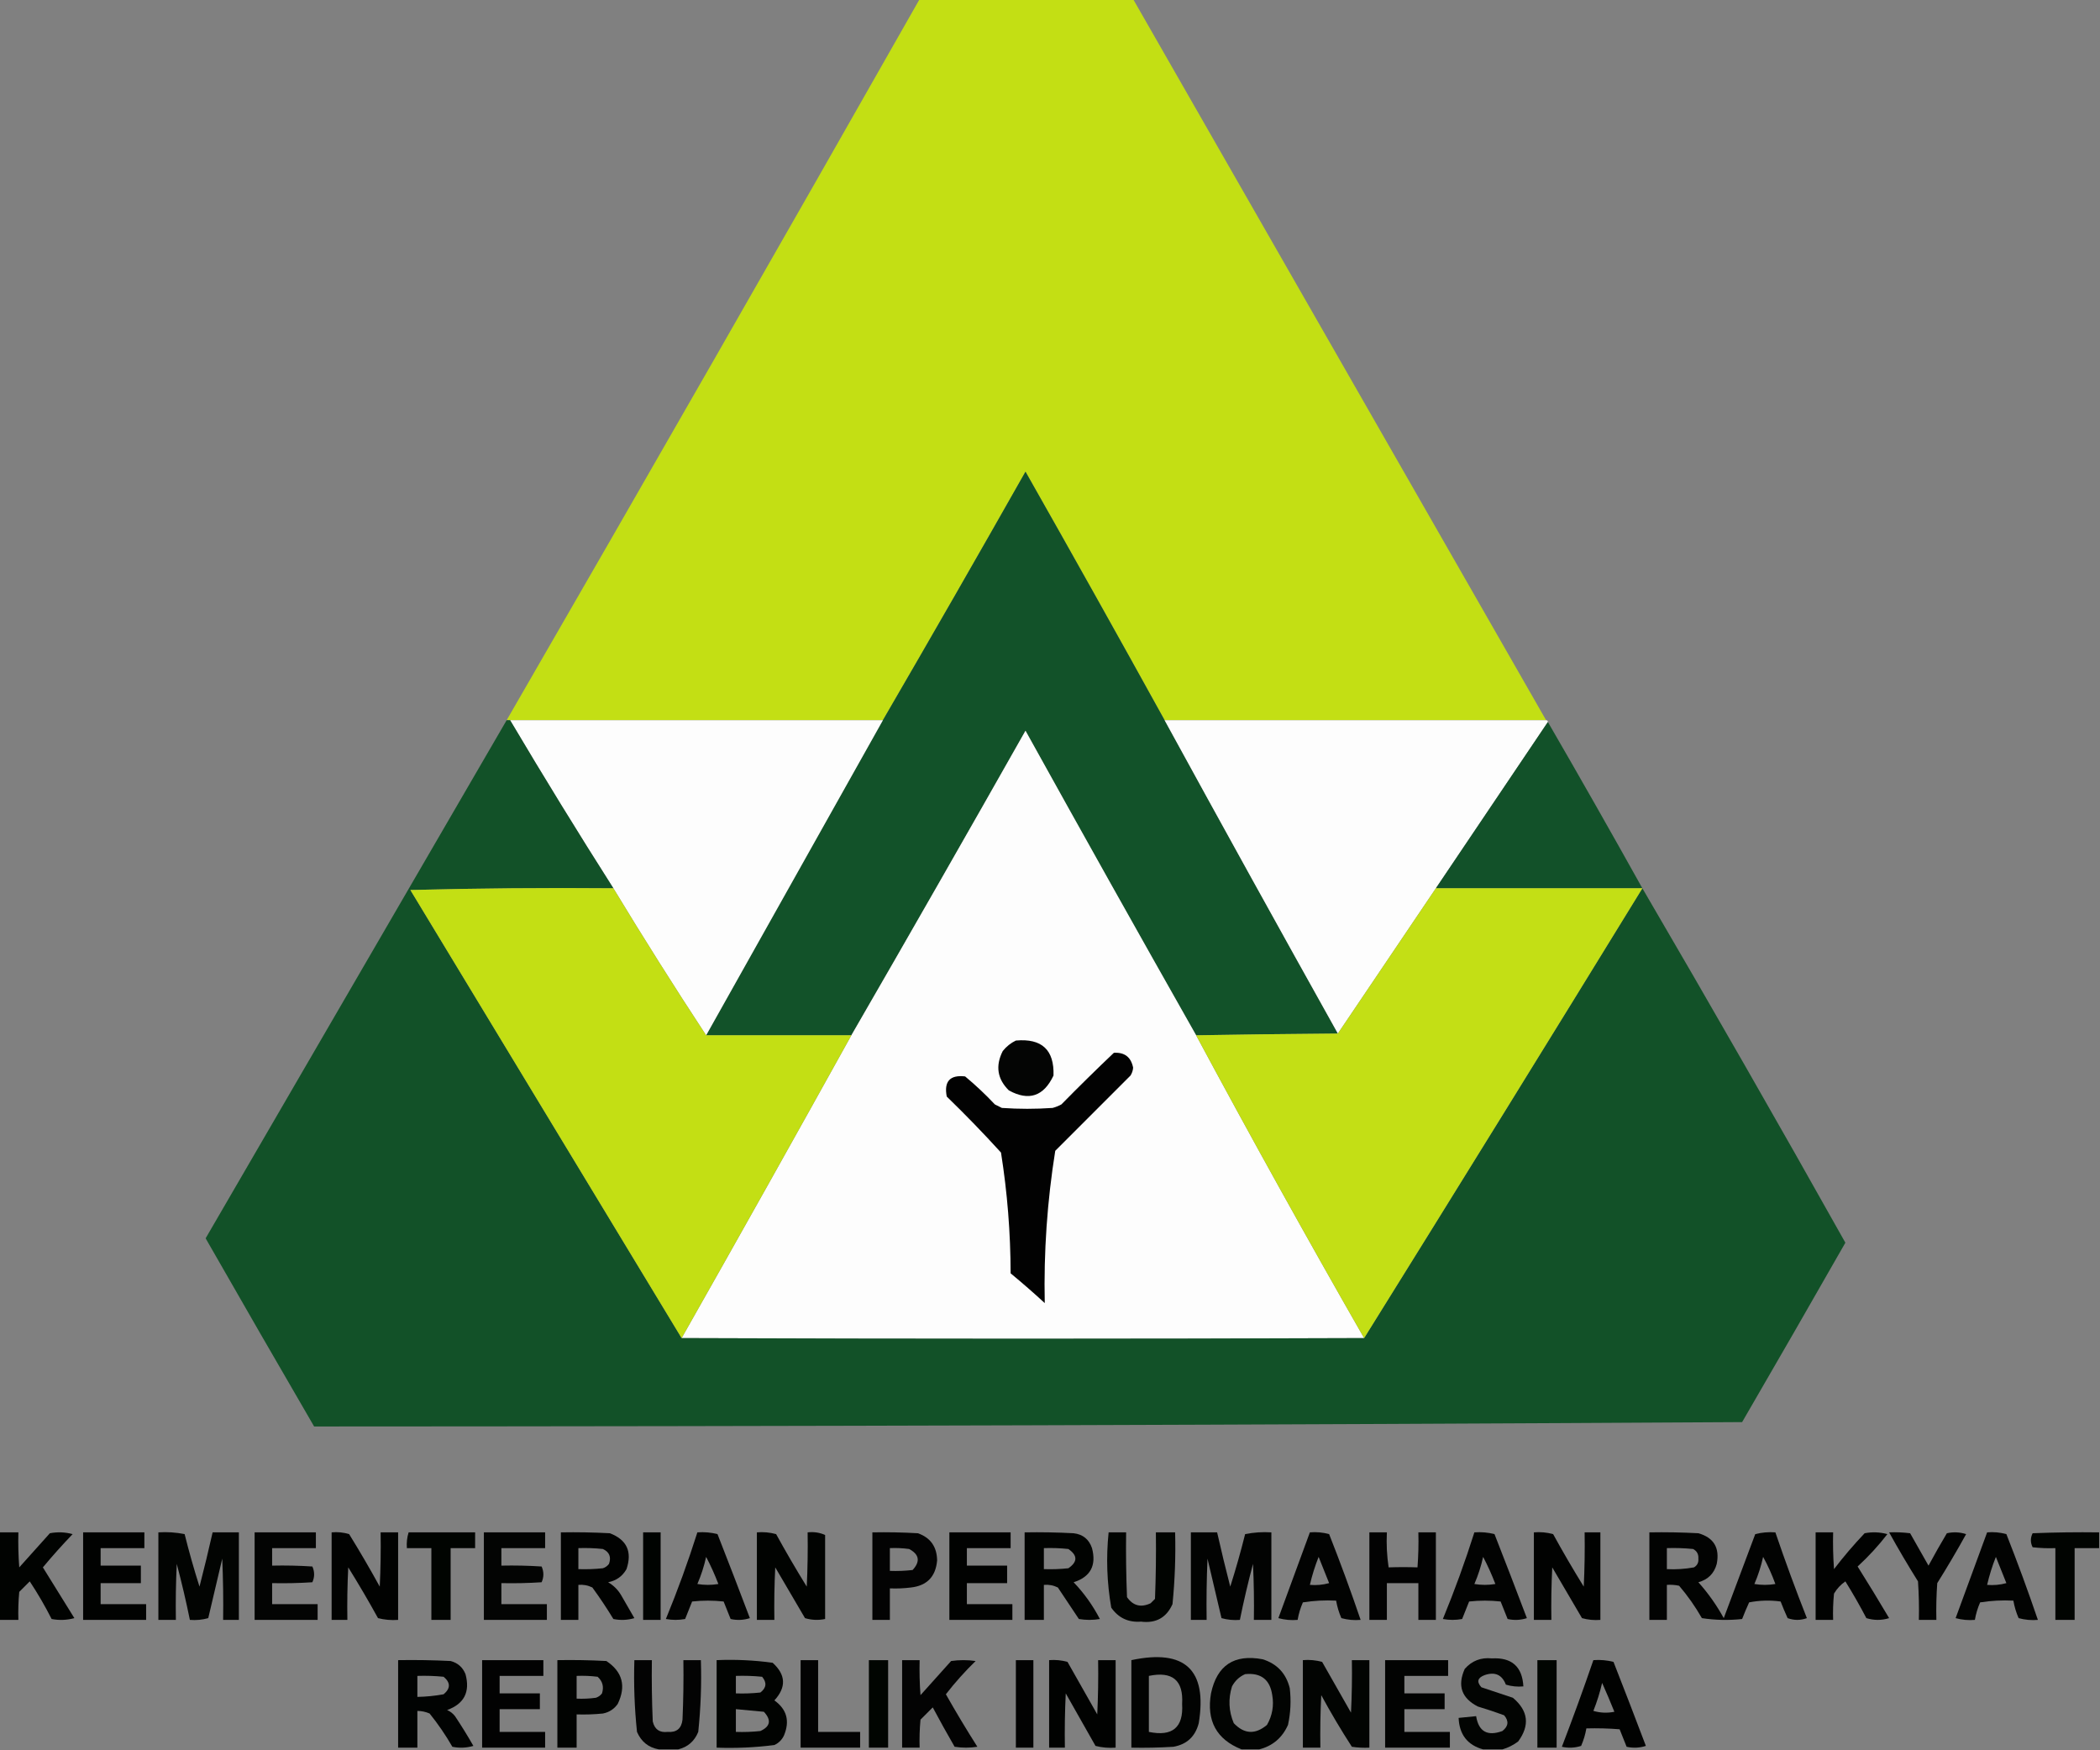 <?xml version="1.0" encoding="UTF-8"?>
<!DOCTYPE svg PUBLIC "-//W3C//DTD SVG 1.1//EN" "http://www.w3.org/Graphics/SVG/1.1/DTD/svg11.dtd">
<svg xmlns="http://www.w3.org/2000/svg" version="1.1" width="1200px" height="1000px" style="shape-rendering:geometricPrecision; text-rendering:geometricPrecision; image-rendering:optimizeQuality; fill-rule:evenodd; clip-rule:evenodd" xmlns:xlink="http://www.w3.org/1999/xlink">
<rect width="100%" height="100%" fill="#808080" stroke="none"/>
<g><path style="opacity:0.997" fill="#c3df14" d="M 525.5,-0.5 C 566.167,-0.5 606.833,-0.5 647.5,-0.5C 726.167,136.833 804.833,274.167 883.5,411.5C 810.833,411.5 738.167,411.5 665.5,411.5C 639.266,364.032 612.766,316.699 586,269.5C 559.059,317.059 531.892,364.392 504.5,411.5C 433.5,411.5 362.5,411.5 291.5,411.5C 290.833,411.5 290.167,411.5 289.5,411.5C 368.684,274.465 447.351,137.132 525.5,-0.5 Z"/></g>
<g><path style="opacity:1" fill="#125229" d="M 665.5,411.5 C 698.246,471.328 731.246,530.994 764.5,590.5C 733.013,590.756 706.013,591.089 683.5,591.5C 650.774,533.724 618.274,475.724 586,417.5C 553.059,475.726 519.892,533.726 486.5,591.5C 458.833,591.5 431.167,591.5 403.5,591.5C 437.167,531.5 470.833,471.5 504.5,411.5C 531.892,364.392 559.059,317.059 586,269.5C 612.766,316.699 639.266,364.032 665.5,411.5 Z"/></g>
<g><path style="opacity:1" fill="#fdfdfd" d="M 291.5,411.5 C 362.5,411.5 433.5,411.5 504.5,411.5C 470.833,471.5 437.167,531.5 403.5,591.5C 385.347,563.874 367.681,535.874 350.5,507.5C 330.321,475.806 310.654,443.806 291.5,411.5 Z"/></g>
<g><path style="opacity:1" fill="#fdfdfd" d="M 665.5,411.5 C 738.167,411.5 810.833,411.5 883.5,411.5C 884.167,411.5 884.5,411.833 884.5,412.5C 863.2,444.144 841.866,475.81 820.5,507.5C 801.8,535.19 783.134,562.856 764.5,590.5C 731.246,530.994 698.246,471.328 665.5,411.5 Z"/></g>
<g><path style="opacity:0.999" fill="#125129" d="M 884.5,412.5 C 902.765,444.032 920.765,475.698 938.5,507.5C 899.167,507.5 859.833,507.5 820.5,507.5C 841.866,475.81 863.2,444.144 884.5,412.5 Z"/></g>
<g><path style="opacity:1" fill="#fdfdfd" d="M 683.5,591.5 C 714.743,649.658 746.743,707.324 779.5,764.5C 649.667,765.001 519.667,765.001 389.5,764.5C 422.087,706.995 454.42,649.328 486.5,591.5C 519.892,533.726 553.059,475.726 586,417.5C 618.274,475.724 650.774,533.724 683.5,591.5 Z"/></g>
<g><path style="opacity:0.999" fill="#125128" d="M 289.5,411.5 C 290.167,411.5 290.833,411.5 291.5,411.5C 310.654,443.806 330.321,475.806 350.5,507.5C 311.828,507.167 273.161,507.5 234.5,508.5C 286.192,593.897 337.859,679.23 389.5,764.5C 519.667,765.001 649.667,765.001 779.5,764.5C 832.736,679.037 885.736,593.37 938.5,507.5C 977.719,574.584 1016.39,642.084 1054.5,710C 1034.97,744.232 1015.3,778.399 995.5,812.5C 723.501,814.105 451.501,814.938 179.5,815C 158.707,779.248 138.04,743.415 117.5,707.5C 174.845,608.806 232.178,510.139 289.5,411.5 Z"/></g>
<g><path style="opacity:1" fill="#c3df15" d="M 820.5,507.5 C 859.833,507.5 899.167,507.5 938.5,507.5C 885.736,593.37 832.736,679.037 779.5,764.5C 746.743,707.324 714.743,649.658 683.5,591.5C 706.013,591.089 733.013,590.756 764.5,590.5C 783.134,562.856 801.8,535.19 820.5,507.5 Z"/></g>
<g><path style="opacity:1" fill="#c3df14" d="M 350.5,507.5 C 367.681,535.874 385.347,563.874 403.5,591.5C 431.167,591.5 458.833,591.5 486.5,591.5C 454.42,649.328 422.087,706.995 389.5,764.5C 337.859,679.23 286.192,593.897 234.5,508.5C 273.161,507.5 311.828,507.167 350.5,507.5 Z"/></g>
<g><path style="opacity:1" fill="#040504" d="M 580.5,594.5 C 595.332,593.17 602.499,599.837 602,614.5C 596.4,626.395 587.9,629.228 576.5,623C 569.88,616.477 568.713,608.977 573,600.5C 575.114,597.879 577.614,595.879 580.5,594.5 Z"/></g>
<g><path style="opacity:1" fill="#020202" d="M 636.5,601.5 C 642.646,601.148 646.313,603.982 647.5,610C 647.375,611.627 646.875,613.127 646,614.5C 631.667,628.833 617.333,643.167 603,657.5C 598.391,686.303 596.391,715.303 597,744.5C 590.648,738.647 584.148,732.98 577.5,727.5C 577.453,704.352 575.619,681.352 572,658.5C 562.03,647.529 551.697,636.863 541,626.5C 539.336,617.834 542.836,614 551.5,615C 557.469,619.967 563.135,625.301 568.5,631C 569.833,631.667 571.167,632.333 572.5,633C 582.167,633.667 591.833,633.667 601.5,633C 603.246,632.529 604.913,631.862 606.5,631C 616.395,620.937 626.395,611.104 636.5,601.5 Z"/></g>
<g><path style="opacity:0.994" fill="#000301" d="M -0.5,875.5 C 3.167,875.5 6.833,875.5 10.5,875.5C 10.334,882.175 10.5,888.842 11,895.5C 16.833,889 22.667,882.5 28.5,876C 32.871,875.172 37.205,875.339 41.5,876.5C 35.599,882.645 29.932,888.978 24.5,895.5C 30.5,905.167 36.5,914.833 42.5,924.5C 38.205,925.661 33.871,925.828 29.5,925C 25.733,917.574 21.566,910.408 17,903.5C 15,905.5 13,907.5 11,909.5C 10.501,914.823 10.334,920.156 10.5,925.5C 6.833,925.5 3.167,925.5 -0.5,925.5C -0.5,908.833 -0.5,892.167 -0.5,875.5 Z"/></g>
<g><path style="opacity:0.994" fill="#000200" d="M 47.5,875.5 C 59.167,875.5 70.833,875.5 82.5,875.5C 82.5,878.5 82.5,881.5 82.5,884.5C 74.167,884.5 65.833,884.5 57.5,884.5C 57.5,887.833 57.5,891.167 57.5,894.5C 65.167,894.5 72.833,894.5 80.5,894.5C 80.5,897.833 80.5,901.167 80.5,904.5C 72.833,904.5 65.167,904.5 57.5,904.5C 57.5,908.5 57.5,912.5 57.5,916.5C 66.167,916.5 74.833,916.5 83.5,916.5C 83.5,919.5 83.5,922.5 83.5,925.5C 71.5,925.5 59.5,925.5 47.5,925.5C 47.5,908.833 47.5,892.167 47.5,875.5 Z"/></g>
<g><path style="opacity:0.988" fill="#000301" d="M 90.5,875.5 C 95.544,875.173 100.544,875.506 105.5,876.5C 108.033,886.64 110.867,896.64 114,906.5C 116.661,896.189 119.161,885.856 121.5,875.5C 126.5,875.5 131.5,875.5 136.5,875.5C 136.5,892.167 136.5,908.833 136.5,925.5C 133.5,925.5 130.5,925.5 127.5,925.5C 127.667,913.829 127.5,902.162 127,890.5C 124.333,901.833 121.667,913.167 119,924.5C 115.606,925.456 112.106,925.789 108.5,925.5C 106.319,914.775 103.819,904.108 101,893.5C 100.5,904.161 100.333,914.828 100.5,925.5C 97.167,925.5 93.833,925.5 90.5,925.5C 90.5,908.833 90.5,892.167 90.5,875.5 Z"/></g>
<g><path style="opacity:0.977" fill="#000200" d="M 145.5,875.5 C 157.167,875.5 168.833,875.5 180.5,875.5C 180.5,878.5 180.5,881.5 180.5,884.5C 172.167,884.5 163.833,884.5 155.5,884.5C 155.5,887.833 155.5,891.167 155.5,894.5C 163.174,894.334 170.841,894.5 178.5,895C 179.833,898 179.833,901 178.5,904C 170.841,904.5 163.174,904.666 155.5,904.5C 155.5,908.5 155.5,912.5 155.5,916.5C 164.167,916.5 172.833,916.5 181.5,916.5C 181.5,919.5 181.5,922.5 181.5,925.5C 169.5,925.5 157.5,925.5 145.5,925.5C 145.5,908.833 145.5,892.167 145.5,875.5 Z"/></g>
<g><path style="opacity:0.989" fill="#000200" d="M 189.5,875.5 C 192.898,875.18 196.232,875.513 199.5,876.5C 205.586,886.336 211.419,896.336 217,906.5C 217.5,896.172 217.666,885.839 217.5,875.5C 220.833,875.5 224.167,875.5 227.5,875.5C 227.5,892.167 227.5,908.833 227.5,925.5C 223.563,925.793 219.73,925.46 216,924.5C 210.586,914.669 204.919,905.002 199,895.5C 198.5,905.494 198.334,915.494 198.5,925.5C 195.5,925.5 192.5,925.5 189.5,925.5C 189.5,908.833 189.5,892.167 189.5,875.5 Z"/></g>
<g><path style="opacity:0.993" fill="#010401" d="M 233.5,875.5 C 246.167,875.5 258.833,875.5 271.5,875.5C 271.5,878.5 271.5,881.5 271.5,884.5C 266.833,884.5 262.167,884.5 257.5,884.5C 257.5,898.167 257.5,911.833 257.5,925.5C 253.833,925.5 250.167,925.5 246.5,925.5C 246.5,911.833 246.5,898.167 246.5,884.5C 241.833,884.5 237.167,884.5 232.5,884.5C 232.264,881.391 232.597,878.391 233.5,875.5 Z"/></g>
<g><path style="opacity:0.977" fill="#000200" d="M 276.5,875.5 C 288.167,875.5 299.833,875.5 311.5,875.5C 311.5,878.5 311.5,881.5 311.5,884.5C 303.167,884.5 294.833,884.5 286.5,884.5C 286.5,887.833 286.5,891.167 286.5,894.5C 294.174,894.334 301.841,894.5 309.5,895C 310.833,898 310.833,901 309.5,904C 301.841,904.5 294.174,904.666 286.5,904.5C 286.5,908.5 286.5,912.5 286.5,916.5C 295.167,916.5 303.833,916.5 312.5,916.5C 312.5,919.5 312.5,922.5 312.5,925.5C 300.5,925.5 288.5,925.5 276.5,925.5C 276.5,908.833 276.5,892.167 276.5,875.5 Z"/></g>
<g><path style="opacity:0.992" fill="#000200" d="M 320.5,875.5 C 329.839,875.334 339.173,875.5 348.5,876C 358.19,879.716 361.357,886.549 358,896.5C 355.688,900.58 352.188,903.08 347.5,904C 350.667,905.833 353.167,908.333 355,911.5C 357.5,915.833 360,920.167 362.5,924.5C 358.541,925.66 354.541,925.827 350.5,925C 346.748,918.828 342.748,912.828 338.5,907C 335.986,905.748 333.32,905.248 330.5,905.5C 330.5,912.167 330.5,918.833 330.5,925.5C 327.167,925.5 323.833,925.5 320.5,925.5C 320.5,908.833 320.5,892.167 320.5,875.5 Z M 330.5,884.5 C 335.179,884.334 339.845,884.501 344.5,885C 348.213,886.691 349.379,889.525 348,893.5C 347.097,894.701 345.931,895.535 344.5,896C 339.845,896.499 335.179,896.666 330.5,896.5C 330.5,892.5 330.5,888.5 330.5,884.5 Z"/></g>
<g><path style="opacity:1" fill="#000301" d="M 367.5,875.5 C 370.833,875.5 374.167,875.5 377.5,875.5C 377.5,892.167 377.5,908.833 377.5,925.5C 374.167,925.5 370.833,925.5 367.5,925.5C 367.5,908.833 367.5,892.167 367.5,875.5 Z"/></g>
<g><path style="opacity:0.987" fill="#000200" d="M 398.5,875.5 C 402.437,875.207 406.27,875.54 410,876.5C 416.265,892.461 422.431,908.461 428.5,924.5C 424.878,925.659 421.211,925.825 417.5,925C 416.167,921.667 414.833,918.333 413.5,915C 407.5,914.333 401.5,914.333 395.5,915C 394.167,918.333 392.833,921.667 391.5,925C 387.833,925.667 384.167,925.667 380.5,925C 387.195,908.749 393.195,892.249 398.5,875.5 Z M 403.5,889.5 C 406.097,894.422 408.431,899.588 410.5,905C 406.5,905.667 402.5,905.667 398.5,905C 400.668,899.997 402.334,894.83 403.5,889.5 Z"/></g>
<g><path style="opacity:0.989" fill="#000300" d="M 432.5,875.5 C 436.226,875.177 439.893,875.511 443.5,876.5C 449.081,886.664 454.914,896.664 461,906.5C 461.5,896.172 461.666,885.839 461.5,875.5C 465.048,875.095 468.381,875.595 471.5,877C 471.5,893 471.5,909 471.5,925C 467.577,925.793 463.744,925.626 460,924.5C 454.333,914.833 448.667,905.167 443,895.5C 442.5,905.494 442.334,915.494 442.5,925.5C 439.167,925.5 435.833,925.5 432.5,925.5C 432.5,908.833 432.5,892.167 432.5,875.5 Z"/></g>
<g><path style="opacity:0.973" fill="#000100" d="M 498.5,875.5 C 507.173,875.334 515.84,875.5 524.5,876C 531.693,878.52 535.36,883.686 535.5,891.5C 534.702,900.797 529.702,905.964 520.5,907C 516.514,907.499 512.514,907.666 508.5,907.5C 508.5,913.5 508.5,919.5 508.5,925.5C 505.167,925.5 501.833,925.5 498.5,925.5C 498.5,908.833 498.5,892.167 498.5,875.5 Z M 508.5,884.5 C 512.182,884.335 515.848,884.501 519.5,885C 525.319,888.098 525.986,892.098 521.5,897C 517.179,897.499 512.846,897.666 508.5,897.5C 508.5,893.167 508.5,888.833 508.5,884.5 Z"/></g>
<g><path style="opacity:0.994" fill="#000200" d="M 542.5,875.5 C 554.167,875.5 565.833,875.5 577.5,875.5C 577.5,878.5 577.5,881.5 577.5,884.5C 569.167,884.5 560.833,884.5 552.5,884.5C 552.5,887.833 552.5,891.167 552.5,894.5C 560.167,894.5 567.833,894.5 575.5,894.5C 575.5,897.833 575.5,901.167 575.5,904.5C 567.833,904.5 560.167,904.5 552.5,904.5C 552.5,908.5 552.5,912.5 552.5,916.5C 561.167,916.5 569.833,916.5 578.5,916.5C 578.5,919.5 578.5,922.5 578.5,925.5C 566.5,925.5 554.5,925.5 542.5,925.5C 542.5,908.833 542.5,892.167 542.5,875.5 Z"/></g>
<g><path style="opacity:0.991" fill="#000301" d="M 585.5,875.5 C 594.839,875.334 604.173,875.5 613.5,876C 618.783,876.615 622.283,879.449 624,884.5C 626.623,894.427 623.123,900.927 613.5,904C 619.457,910.22 624.457,917.22 628.5,925C 624.5,925.667 620.5,925.667 616.5,925C 612.5,919 608.5,913 604.5,907C 601.986,905.748 599.32,905.248 596.5,905.5C 596.5,912.167 596.5,918.833 596.5,925.5C 592.833,925.5 589.167,925.5 585.5,925.5C 585.5,908.833 585.5,892.167 585.5,875.5 Z M 596.5,884.5 C 601.179,884.334 605.845,884.501 610.5,885C 615.833,888.667 615.833,892.333 610.5,896C 605.845,896.499 601.179,896.666 596.5,896.5C 596.5,892.5 596.5,888.5 596.5,884.5 Z"/></g>
<g><path style="opacity:0.993" fill="#010401" d="M 633.5,875.5 C 636.833,875.5 640.167,875.5 643.5,875.5C 643.333,887.838 643.5,900.171 644,912.5C 647.426,917.438 651.926,918.605 657.5,916C 658.333,915.167 659.167,914.333 660,913.5C 660.5,900.838 660.667,888.171 660.5,875.5C 664.167,875.5 667.833,875.5 671.5,875.5C 671.862,889.208 671.362,902.874 670,916.5C 666.532,924.237 660.532,927.57 652,926.5C 644.755,927.043 639.088,924.376 635,918.5C 632.513,904.197 632.013,889.863 633.5,875.5 Z"/></g>
<g><path style="opacity:0.988" fill="#000201" d="M 680.5,875.5 C 685.5,875.5 690.5,875.5 695.5,875.5C 697.839,885.856 700.339,896.189 703,906.5C 706.133,896.64 708.967,886.64 711.5,876.5C 716.456,875.506 721.456,875.173 726.5,875.5C 726.5,892.167 726.5,908.833 726.5,925.5C 723.167,925.5 719.833,925.5 716.5,925.5C 716.667,914.828 716.5,904.161 716,893.5C 713.181,904.108 710.681,914.775 708.5,925.5C 704.894,925.789 701.394,925.456 698,924.5C 695.333,913.167 692.667,901.833 690,890.5C 689.5,902.162 689.333,913.829 689.5,925.5C 686.5,925.5 683.5,925.5 680.5,925.5C 680.5,908.833 680.5,892.167 680.5,875.5 Z"/></g>
<g><path style="opacity:0.987" fill="#000200" d="M 748.5,875.5 C 752.226,875.177 755.893,875.511 759.5,876.5C 765.904,892.715 771.904,909.048 777.5,925.5C 773.774,925.823 770.107,925.489 766.5,924.5C 765.091,921.273 764.091,917.94 763.5,914.5C 757.132,914.17 750.798,914.504 744.5,915.5C 743.091,918.727 742.091,922.06 741.5,925.5C 737.774,925.823 734.107,925.489 730.5,924.5C 736.509,908.138 742.509,891.805 748.5,875.5 Z M 753.5,889.5 C 755.473,894.4 757.473,899.4 759.5,904.5C 755.893,905.489 752.226,905.823 748.5,905.5C 749.768,900.03 751.435,894.696 753.5,889.5 Z"/></g>
<g><path style="opacity:0.985" fill="#000100" d="M 782.5,875.5 C 785.833,875.5 789.167,875.5 792.5,875.5C 792.17,882.2 792.503,888.866 793.5,895.5C 799.07,895.306 804.57,895.306 810,895.5C 810.5,888.842 810.666,882.175 810.5,875.5C 813.833,875.5 817.167,875.5 820.5,875.5C 820.5,892.167 820.5,908.833 820.5,925.5C 817.167,925.5 813.833,925.5 810.5,925.5C 810.5,918.5 810.5,911.5 810.5,904.5C 804.5,904.5 798.5,904.5 792.5,904.5C 792.5,911.5 792.5,918.5 792.5,925.5C 789.167,925.5 785.833,925.5 782.5,925.5C 782.5,908.833 782.5,892.167 782.5,875.5 Z"/></g>
<g><path style="opacity:0.987" fill="#000200" d="M 842.5,875.5 C 846.437,875.207 850.27,875.54 854,876.5C 860.265,892.461 866.431,908.461 872.5,924.5C 868.878,925.659 865.211,925.825 861.5,925C 860.167,921.667 858.833,918.333 857.5,915C 851.5,914.333 845.5,914.333 839.5,915C 838.167,918.333 836.833,921.667 835.5,925C 831.833,925.667 828.167,925.667 824.5,925C 831.195,908.749 837.195,892.249 842.5,875.5 Z M 847.5,889.5 C 850.097,894.422 852.431,899.588 854.5,905C 850.5,905.667 846.5,905.667 842.5,905C 844.668,899.997 846.334,894.83 847.5,889.5 Z"/></g>
<g><path style="opacity:0.989" fill="#000200" d="M 876.5,875.5 C 880.226,875.177 883.893,875.511 887.5,876.5C 893.081,886.664 898.914,896.664 905,906.5C 905.5,896.172 905.666,885.839 905.5,875.5C 908.5,875.5 911.5,875.5 914.5,875.5C 914.5,892.167 914.5,908.833 914.5,925.5C 910.894,925.789 907.394,925.456 904,924.5C 898.333,914.833 892.667,905.167 887,895.5C 886.5,905.494 886.334,915.494 886.5,925.5C 883.167,925.5 879.833,925.5 876.5,925.5C 876.5,908.833 876.5,892.167 876.5,875.5 Z"/></g>
<g><path style="opacity:0.986" fill="#000200" d="M 942.5,875.5 C 951.839,875.334 961.173,875.5 970.5,876C 979.291,878.492 982.791,884.325 981,893.5C 979.526,898.974 976.026,902.474 970.5,904C 976.111,910.278 980.944,917.112 985,924.5C 991,908.5 997,892.5 1003,876.5C 1006.73,875.54 1010.56,875.207 1014.5,875.5C 1020.1,891.952 1026.1,908.285 1032.5,924.5C 1028.83,925.833 1025.17,925.833 1021.5,924.5C 1020.06,921.357 1018.73,918.19 1017.5,915C 1011.47,914.17 1005.47,914.336 999.5,915.5C 998.065,918.643 996.732,921.81 995.5,925C 987.812,925.831 980.145,925.665 972.5,924.5C 968.75,917.918 964.417,911.751 959.5,906C 957.19,905.503 954.857,905.337 952.5,905.5C 952.5,912.167 952.5,918.833 952.5,925.5C 949.167,925.5 945.833,925.5 942.5,925.5C 942.5,908.833 942.5,892.167 942.5,875.5 Z M 952.5,884.5 C 957.511,884.334 962.511,884.501 967.5,885C 969.665,886.161 970.665,887.994 970.5,890.5C 970.695,892.725 969.861,894.391 968,895.5C 962.884,896.425 957.717,896.758 952.5,896.5C 952.5,892.5 952.5,888.5 952.5,884.5 Z M 1007.5,889.5 C 1010.19,894.383 1012.52,899.55 1014.5,905C 1010.5,905.667 1006.5,905.667 1002.5,905C 1004.67,899.997 1006.33,894.83 1007.5,889.5 Z"/></g>
<g><path style="opacity:0.993" fill="#000201" d="M 1037.5,875.5 C 1040.83,875.5 1044.17,875.5 1047.5,875.5C 1047.33,882.508 1047.5,889.508 1048,896.5C 1053.46,889.373 1059.29,882.539 1065.5,876C 1069.87,875.172 1074.2,875.339 1078.5,876.5C 1073.39,883.117 1067.72,889.283 1061.5,895C 1067.63,904.75 1073.63,914.583 1079.5,924.5C 1075.17,925.833 1070.83,925.833 1066.5,924.5C 1062.75,917.337 1058.75,910.337 1054.5,903.5C 1051.81,905.356 1049.64,907.689 1048,910.5C 1047.5,915.489 1047.33,920.489 1047.5,925.5C 1044.17,925.5 1040.83,925.5 1037.5,925.5C 1037.5,908.833 1037.5,892.167 1037.5,875.5 Z"/></g>
<g><path style="opacity:0.99" fill="#000201" d="M 1079.5,875.5 C 1083.51,875.334 1087.51,875.501 1091.5,876C 1095,882.167 1098.5,888.333 1102,894.5C 1105.37,888.252 1108.87,882.085 1112.5,876C 1116.21,875.175 1119.88,875.341 1123.5,876.5C 1118.25,885.998 1112.75,895.331 1107,904.5C 1106.5,911.492 1106.33,918.492 1106.5,925.5C 1103.17,925.5 1099.83,925.5 1096.5,925.5C 1096.67,918.159 1096.5,910.826 1096,903.5C 1090.22,894.276 1084.72,884.943 1079.5,875.5 Z"/></g>
<g><path style="opacity:0.988" fill="#000200" d="M 1135.5,875.5 C 1139.23,875.177 1142.89,875.511 1146.5,876.5C 1152.9,892.715 1158.9,909.048 1164.5,925.5C 1160.77,925.823 1157.11,925.489 1153.5,924.5C 1152.09,921.273 1151.09,917.94 1150.5,914.5C 1144.13,914.17 1137.8,914.504 1131.5,915.5C 1130.09,918.727 1129.09,922.06 1128.5,925.5C 1124.77,925.823 1121.11,925.489 1117.5,924.5C 1123.51,908.138 1129.51,891.805 1135.5,875.5 Z M 1140.5,889.5 C 1142.47,894.4 1144.47,899.4 1146.5,904.5C 1142.89,905.489 1139.23,905.823 1135.5,905.5C 1136.77,900.03 1138.43,894.696 1140.5,889.5 Z"/></g>
<g><path style="opacity:0.993" fill="#010401" d="M 1199.5,875.5 C 1199.5,878.5 1199.5,881.5 1199.5,884.5C 1194.83,884.5 1190.17,884.5 1185.5,884.5C 1185.5,898.167 1185.5,911.833 1185.5,925.5C 1181.83,925.5 1178.17,925.5 1174.5,925.5C 1174.5,911.833 1174.5,898.167 1174.5,884.5C 1170.15,884.666 1165.82,884.499 1161.5,884C 1160.17,881.333 1160.17,878.667 1161.5,876C 1174.16,875.5 1186.83,875.333 1199.5,875.5 Z"/></g>
<g><path style="opacity:0.987" fill="#000301" d="M 719.5,999.5 C 716.167,999.5 712.833,999.5 709.5,999.5C 695.152,993.824 689.318,983.157 692,967.5C 695.408,951.442 705.241,944.942 721.5,948C 729.739,950.573 734.905,956.073 737,964.5C 737.839,971.567 737.506,978.567 736,985.5C 732.717,992.876 727.217,997.543 719.5,999.5 Z M 711.5,956.5 C 720.538,955.594 725.704,959.594 727,968.5C 728.034,974.527 727.034,980.194 724,985.5C 717.306,991.129 710.973,990.796 705,984.5C 702.114,977.638 701.78,970.638 704,963.5C 705.742,960.254 708.242,957.921 711.5,956.5 Z"/></g>
<g><path style="opacity:0.988" fill="#000301" d="M 858.5,999.5 C 854.833,999.5 851.167,999.5 847.5,999.5C 838.565,997.018 833.898,991.018 833.5,981.5C 836.833,981.167 840.167,980.833 843.5,980.5C 844.933,989.301 849.933,992.134 858.5,989C 861.978,986.294 862.311,983.294 859.5,980C 854.56,978.181 849.56,976.514 844.5,975C 835.184,970.242 832.684,963.075 837,953.5C 841.096,948.855 846.263,946.855 852.5,947.5C 863.875,946.878 869.875,952.212 870.5,963.5C 867.102,963.82 863.768,963.487 860.5,962.5C 858.335,956.877 854.335,955.044 848.5,957C 844.326,958.508 843.659,960.841 846.5,964C 852.489,965.998 858.489,967.998 864.5,970C 873.314,977.403 874.314,985.737 867.5,995C 864.676,997.079 861.676,998.579 858.5,999.5 Z"/></g>
<g><path style="opacity:0.995" fill="#000301" d="M 227.5,948.5 C 237.506,948.334 247.506,948.5 257.5,949C 261.573,950.072 264.407,952.572 266,956.5C 268.739,966.652 265.239,973.486 255.5,977C 257.286,977.785 258.786,978.951 260,980.5C 263.698,986.034 267.198,991.701 270.5,997.5C 266.541,998.66 262.541,998.827 258.5,998C 254.661,991.32 250.328,984.986 245.5,979C 243.26,978.023 240.927,977.523 238.5,977.5C 238.5,984.5 238.5,991.5 238.5,998.5C 234.833,998.5 231.167,998.5 227.5,998.5C 227.5,981.833 227.5,965.167 227.5,948.5 Z M 238.5,957.5 C 243.511,957.334 248.511,957.501 253.5,958C 257.5,961.333 257.5,964.667 253.5,968C 248.536,968.912 243.536,969.412 238.5,969.5C 238.5,965.5 238.5,961.5 238.5,957.5 Z"/></g>
<g><path style="opacity:0.985" fill="#000100" d="M 275.5,948.5 C 287.167,948.5 298.833,948.5 310.5,948.5C 310.5,951.5 310.5,954.5 310.5,957.5C 302.167,957.5 293.833,957.5 285.5,957.5C 285.5,960.833 285.5,964.167 285.5,967.5C 293.167,967.5 300.833,967.5 308.5,967.5C 308.5,970.5 308.5,973.5 308.5,976.5C 300.833,976.5 293.167,976.5 285.5,976.5C 285.5,980.833 285.5,985.167 285.5,989.5C 294.167,989.5 302.833,989.5 311.5,989.5C 311.5,992.5 311.5,995.5 311.5,998.5C 299.5,998.5 287.5,998.5 275.5,998.5C 275.5,981.833 275.5,965.167 275.5,948.5 Z"/></g>
<g><path style="opacity:0.993" fill="#000301" d="M 318.5,948.5 C 327.839,948.334 337.173,948.5 346.5,949C 355.717,955.155 357.884,963.321 353,973.5C 350.9,976.467 348.066,978.3 344.5,979C 339.511,979.499 334.511,979.666 329.5,979.5C 329.5,985.833 329.5,992.167 329.5,998.5C 325.833,998.5 322.167,998.5 318.5,998.5C 318.5,981.833 318.5,965.167 318.5,948.5 Z M 329.5,957.5 C 333.514,957.334 337.514,957.501 341.5,958C 344.349,960.559 345.183,963.726 344,967.5C 343.097,968.701 341.931,969.535 340.5,970C 336.848,970.499 333.182,970.665 329.5,970.5C 329.5,966.167 329.5,961.833 329.5,957.5 Z"/></g>
<g><path style="opacity:0.977" fill="#000100" d="M 387.5,999.5 C 383.833,999.5 380.167,999.5 376.5,999.5C 370.599,998.451 366.432,995.118 364,989.5C 362.573,975.893 362.073,962.226 362.5,948.5C 365.833,948.5 369.167,948.5 372.5,948.5C 372.333,960.171 372.5,971.838 373,983.5C 374.043,988.043 376.876,990.043 381.5,989.5C 386.582,989.919 389.415,987.586 390,982.5C 390.5,971.172 390.667,959.838 390.5,948.5C 393.833,948.5 397.167,948.5 400.5,948.5C 400.927,962.226 400.427,975.893 399,989.5C 396.844,994.819 393.011,998.152 387.5,999.5 Z"/></g>
<g><path style="opacity:0.993" fill="#000301" d="M 409.5,948.5 C 420.27,948.047 430.937,948.547 441.5,950C 449.072,956.835 449.405,964.001 442.5,971.5C 449.592,976.582 451.426,983.249 448,991.5C 446.833,994 445,995.833 442.5,997C 431.564,998.406 420.564,998.906 409.5,998.5C 409.5,981.833 409.5,965.167 409.5,948.5 Z M 420.5,957.5 C 425.511,957.334 430.511,957.501 435.5,958C 438.299,961.339 437.966,964.339 434.5,967C 429.845,967.499 425.179,967.666 420.5,967.5C 420.5,964.167 420.5,960.833 420.5,957.5 Z M 420.5,976.5 C 426.039,977.062 431.372,977.562 436.5,978C 440.897,982.728 440.23,986.395 434.5,989C 429.845,989.499 425.179,989.666 420.5,989.5C 420.5,985.167 420.5,980.833 420.5,976.5 Z"/></g>
<g><path style="opacity:1" fill="#010501" d="M 496.5,948.5 C 500.167,948.5 503.833,948.5 507.5,948.5C 507.5,965.167 507.5,981.833 507.5,998.5C 503.833,998.5 500.167,998.5 496.5,998.5C 496.5,981.833 496.5,965.167 496.5,948.5 Z"/></g>
<g><path style="opacity:0.973" fill="#000100" d="M 515.5,948.5 C 518.833,948.5 522.167,948.5 525.5,948.5C 525.334,955.175 525.5,961.842 526,968.5C 531.833,962 537.667,955.5 543.5,949C 548.167,948.333 552.833,948.333 557.5,949C 551.36,954.975 545.693,961.308 540.5,968C 546.242,978.149 552.242,988.149 558.5,998C 554.167,998.667 549.833,998.667 545.5,998C 541.207,990.581 537.04,983.081 533,975.5C 530.667,977.833 528.333,980.167 526,982.5C 525.501,987.823 525.334,993.156 525.5,998.5C 522.167,998.5 518.833,998.5 515.5,998.5C 515.5,981.833 515.5,965.167 515.5,948.5 Z"/></g>
<g><path style="opacity:0.981" fill="#000000" d="M 580.5,948.5 C 583.833,948.5 587.167,948.5 590.5,948.5C 590.5,965.167 590.5,981.833 590.5,998.5C 587.167,998.5 583.833,998.5 580.5,998.5C 580.5,981.833 580.5,965.167 580.5,948.5 Z"/></g>
<g><path style="opacity:0.99" fill="#000200" d="M 599.5,948.5 C 603.106,948.211 606.606,948.544 610,949.5C 615.667,959.5 621.333,969.5 627,979.5C 627.5,969.172 627.666,958.839 627.5,948.5C 630.833,948.5 634.167,948.5 637.5,948.5C 637.5,965.167 637.5,981.833 637.5,998.5C 633.563,998.793 629.73,998.46 626,997.5C 620.333,987.5 614.667,977.5 609,967.5C 608.5,977.828 608.334,988.161 608.5,998.5C 605.5,998.5 602.5,998.5 599.5,998.5C 599.5,981.833 599.5,965.167 599.5,948.5 Z"/></g>
<g><path style="opacity:0.987" fill="#000200" d="M 646.5,948.5 C 677.147,941.988 689.981,953.988 685,984.5C 683.027,992.142 678.193,996.642 670.5,998C 662.507,998.5 654.507,998.666 646.5,998.5C 646.5,981.833 646.5,965.167 646.5,948.5 Z M 656.5,957.5 C 669.987,954.709 676.321,960.043 675.5,973.5C 676.321,986.957 669.987,992.291 656.5,989.5C 656.5,978.833 656.5,968.167 656.5,957.5 Z"/></g>
<g><path style="opacity:0.986" fill="#000301" d="M 744.5,948.5 C 748.226,948.177 751.893,948.511 755.5,949.5C 761,959.167 766.5,968.833 772,978.5C 772.5,968.506 772.666,958.506 772.5,948.5C 775.833,948.5 779.167,948.5 782.5,948.5C 782.5,965.167 782.5,981.833 782.5,998.5C 779.15,998.665 775.817,998.498 772.5,998C 766.289,988.414 760.456,978.581 755,968.5C 754.5,978.494 754.334,988.494 754.5,998.5C 751.167,998.5 747.833,998.5 744.5,998.5C 744.5,981.833 744.5,965.167 744.5,948.5 Z"/></g>
<g><path style="opacity:0.986" fill="#000201" d="M 791.5,948.5 C 803.5,948.5 815.5,948.5 827.5,948.5C 827.5,951.5 827.5,954.5 827.5,957.5C 819.167,957.5 810.833,957.5 802.5,957.5C 802.5,960.833 802.5,964.167 802.5,967.5C 810.167,967.5 817.833,967.5 825.5,967.5C 825.5,970.5 825.5,973.5 825.5,976.5C 817.833,976.5 810.167,976.5 802.5,976.5C 802.5,980.833 802.5,985.167 802.5,989.5C 811.167,989.5 819.833,989.5 828.5,989.5C 828.5,992.5 828.5,995.5 828.5,998.5C 816.167,998.5 803.833,998.5 791.5,998.5C 791.5,981.833 791.5,965.167 791.5,948.5 Z"/></g>
<g><path style="opacity:1" fill="#010501" d="M 878.5,948.5 C 882.167,948.5 885.833,948.5 889.5,948.5C 889.5,965.167 889.5,981.833 889.5,998.5C 885.833,998.5 882.167,998.5 878.5,998.5C 878.5,981.833 878.5,965.167 878.5,948.5 Z"/></g>
<g><path style="opacity:0.992" fill="#000201" d="M 910.5,948.5 C 914.437,948.207 918.27,948.54 922,949.5C 928.265,965.461 934.431,981.461 940.5,997.5C 936.878,998.659 933.211,998.825 929.5,998C 928.167,994.667 926.833,991.333 925.5,988C 919.175,987.5 912.842,987.334 906.5,987.5C 905.909,990.94 904.909,994.273 903.5,997.5C 899.878,998.659 896.211,998.825 892.5,998C 898.797,981.608 904.797,965.108 910.5,948.5 Z M 915.5,961.5 C 917.91,966.876 920.243,972.376 922.5,978C 918.459,978.827 914.459,978.66 910.5,977.5C 912.575,972.276 914.242,966.942 915.5,961.5 Z"/></g>
<g><path style="opacity:0.977" fill="#000100" d="M 457.5,948.5 C 460.833,948.5 464.167,948.5 467.5,948.5C 467.5,962.167 467.5,975.833 467.5,989.5C 475.5,989.5 483.5,989.5 491.5,989.5C 491.5,992.5 491.5,995.5 491.5,998.5C 480.167,998.5 468.833,998.5 457.5,998.5C 457.5,981.833 457.5,965.167 457.5,948.5 Z"/></g>
</svg>
